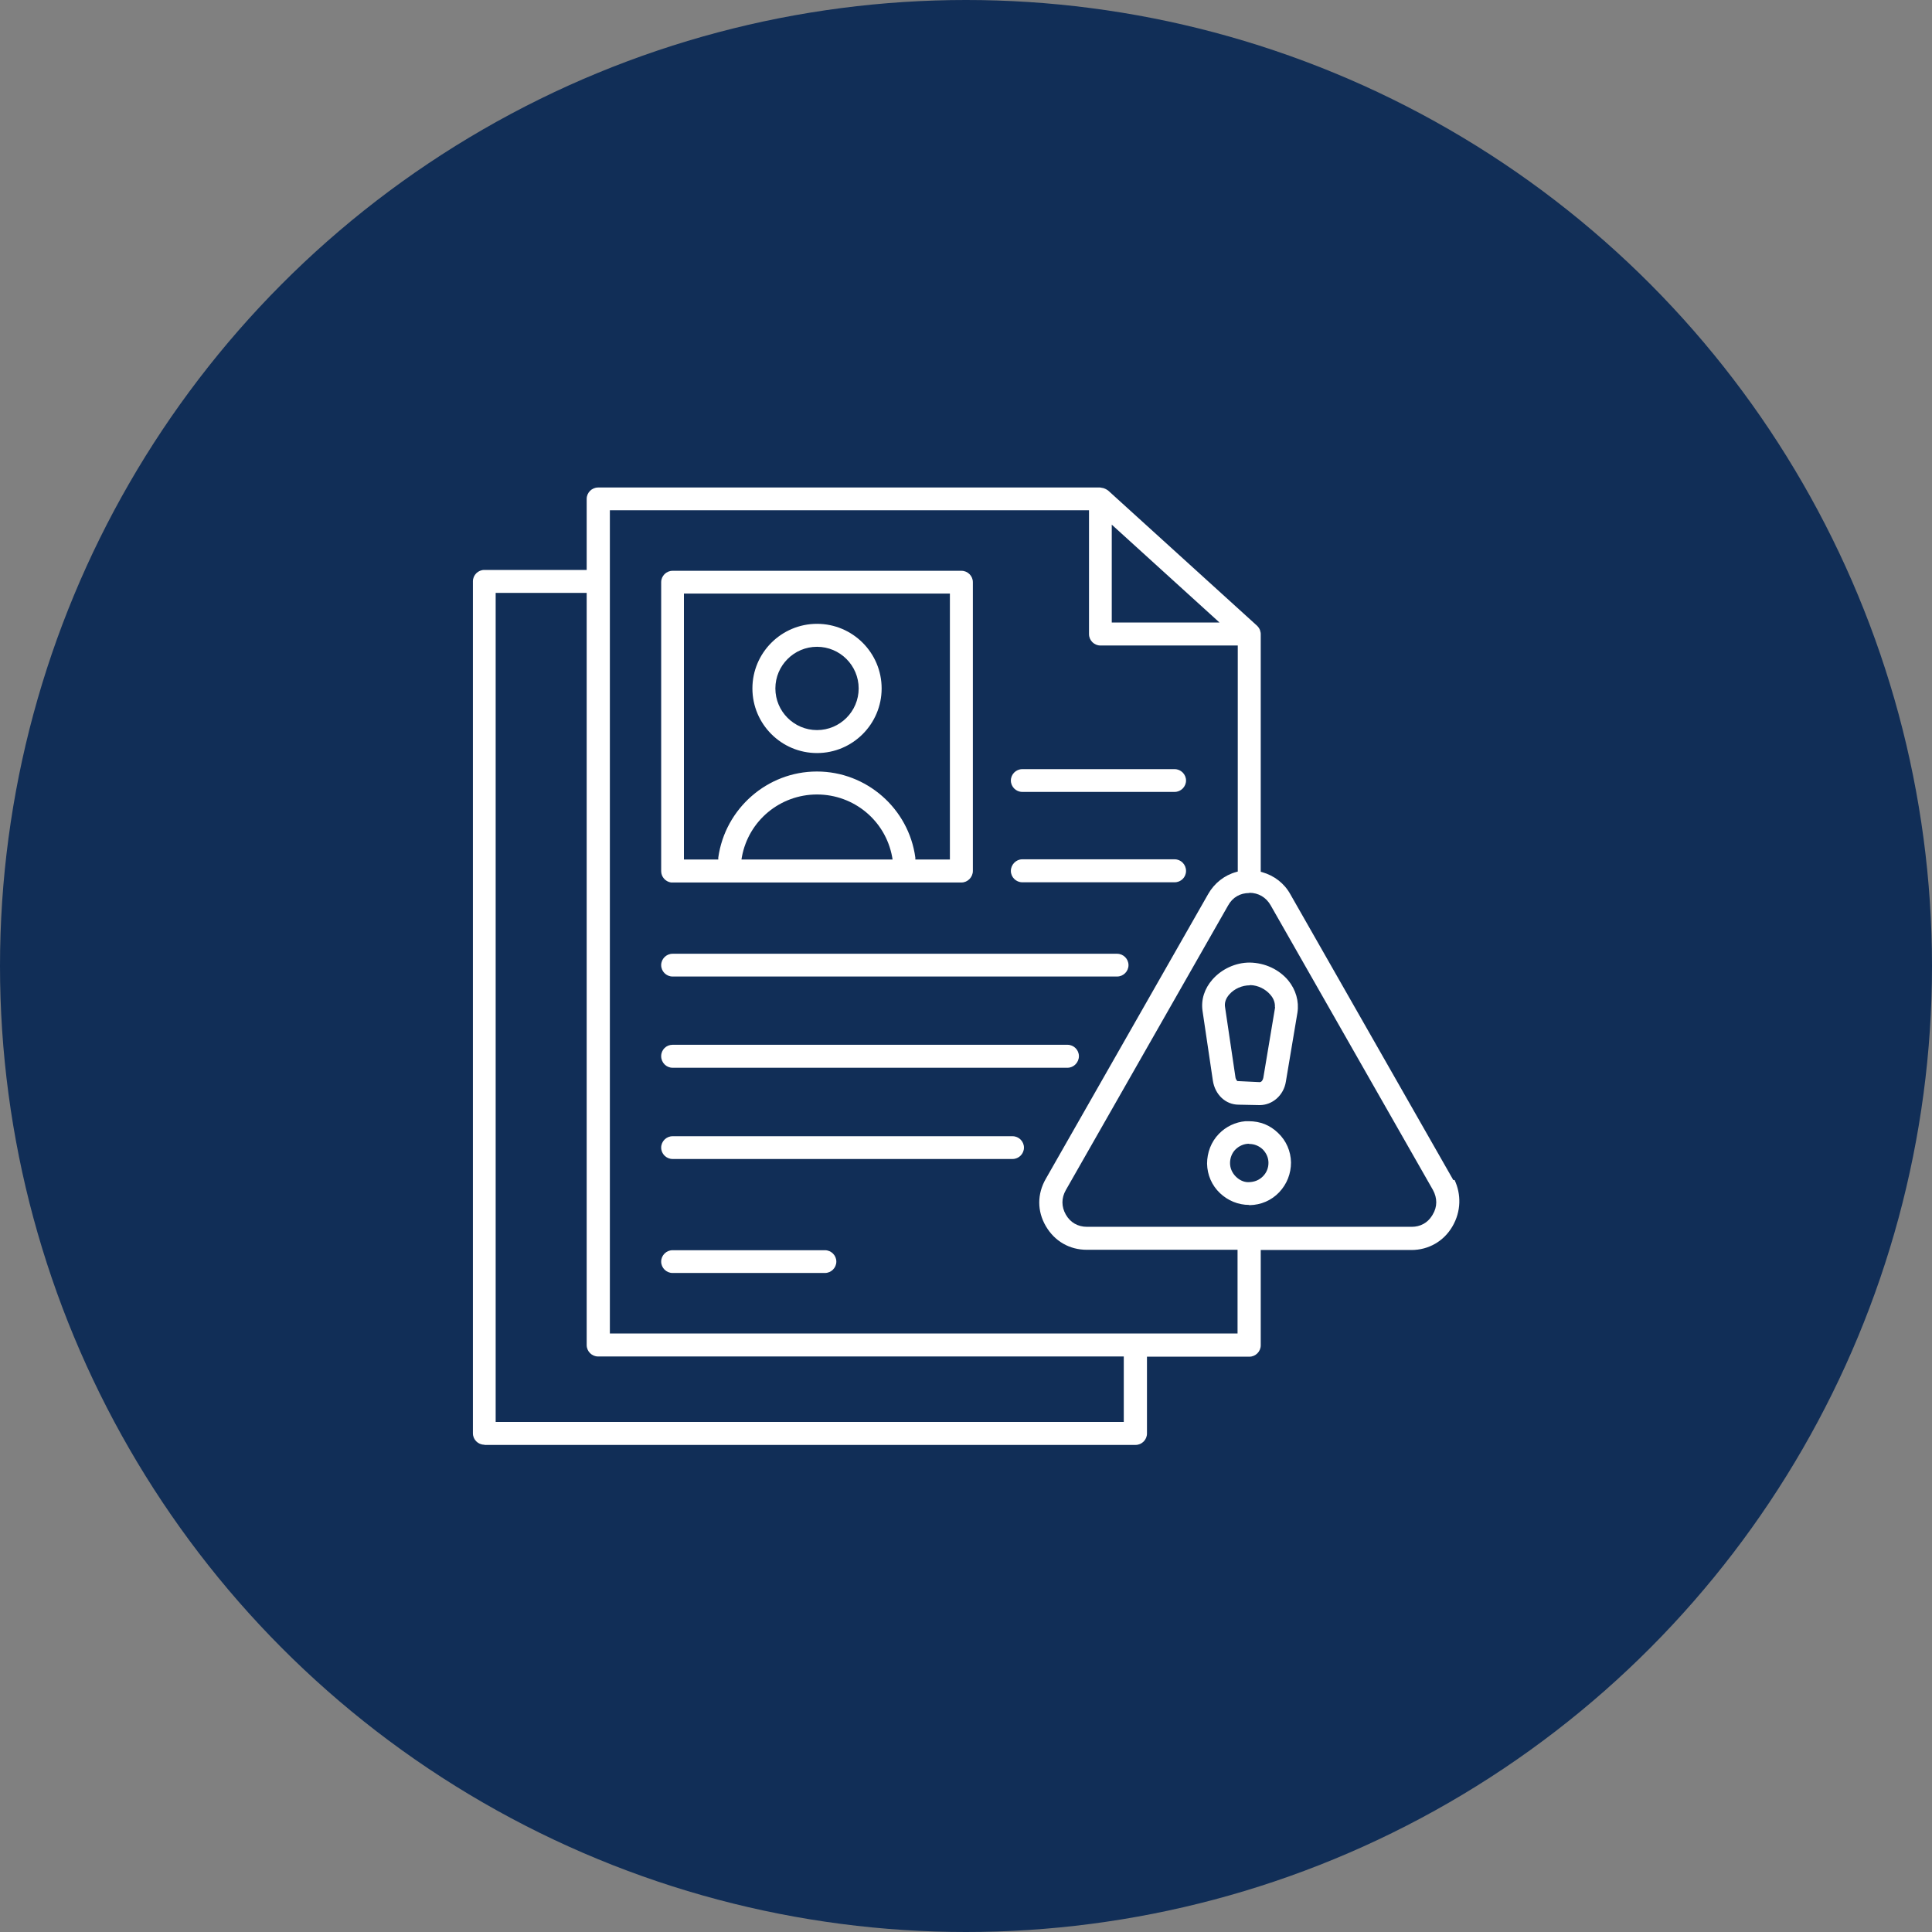 <?xml version="1.0" encoding="UTF-8"?>
<svg id="Layer_2" xmlns="http://www.w3.org/2000/svg" viewBox="0 0 90 90">
  <rect x="0" y="0" width="90" height="90" fill="#808080" stroke="none"/>
  <defs>
    <style>
      .cls-1 {
        fill: #fff;
      }

      .cls-2 {
        fill: #112e57;
      }
    </style>
  </defs>
  <g id="Layer_1-2" data-name="Layer_1">
    <circle class="cls-2" cx="45" cy="45" r="45"/>
    <path class="cls-1" d="M22.56,67.3c-.29,0-.53-.24-.53-.53V27.08c0-.29.24-.53.53-.53h4.77v-3.31c0-.29.24-.53.53-.53h23.39c.07.01.11.02.16.03.1.04.16.07.21.11l6.94,6.3s.06.06.09.11c.04.07.05.1.06.15.02.06.02.09.02.14v11.06l.07.02c.56.16,1.03.52,1.31,1.03l7.59,13.31h.06c.31.66.31,1.46-.1,2.16-.4.69-1.11,1.1-1.91,1.1h-7.02v4.44c0,.29-.24.53-.53.53h-4.77v3.58c0,.29-.24.53-.53.53h-30.33ZM23.09,66.24h29.26v-3.05h-24.49c-.29,0-.53-.24-.53-.53V27.62h-4.24v38.62ZM28.39,62.12h29.26v-3.9h-7.02c-.81,0-1.5-.4-1.91-1.1s-.41-1.5,0-2.21l7.56-13.26c.29-.51.76-.88,1.31-1.03l.07-.02v-10.53h-6.4c-.29,0-.53-.24-.53-.53v-5.77h-22.32v38.36ZM58.2,41.6c-.43,0-.78.2-.99.58l-7.56,13.26c-.21.37-.21.77,0,1.14.21.37.56.57.99.57h15.12c.4,0,.74-.18.95-.52l.03-.05c.22-.36.22-.77.01-1.15l-7.56-13.26c-.21-.37-.57-.58-.99-.58ZM51.79,29h5.02l-5.02-4.56v4.56ZM31.33,59.3c-.29,0-.53-.24-.53-.53s.24-.53.53-.53h7.1c.29,0,.53.24.53.53s-.24.53-.53.53h-7.1ZM58.19,56.13c-.51,0-.99-.2-1.36-.55-.38-.36-.59-.85-.6-1.37,0-.52.19-1.02.55-1.39.33-.34.77-.55,1.24-.59,0,0,.13,0,.14,0,.56,0,1.01.19,1.38.55.38.36.59.85.6,1.37,0,.52-.19,1.01-.55,1.39-.36.38-.85.59-1.37.6h-.03ZM58.18,53.28c-.23,0-.46.1-.63.27-.16.16-.25.39-.25.63s.1.46.27.63c.16.16.37.26.57.26.3,0,.52-.1.69-.27.17-.17.26-.39.26-.63s-.1-.46-.27-.63c-.17-.16-.39-.25-.62-.25h-.01ZM31.33,53.99c-.29,0-.53-.24-.53-.53s.24-.53.53-.53h15.84c.29,0,.53.24.53.53s-.24.53-.53.53h-15.84ZM57.7,51.46c-.61,0-1.1-.47-1.2-1.12l-.48-3.24c-.08-.53.09-1.05.46-1.47.43-.49,1.08-.79,1.73-.79.73.01,1.38.33,1.8.83.36.44.51.98.43,1.5l-.54,3.22c-.1.63-.62,1.09-1.22,1.09l-.99-.02ZM58.22,45.9c-.36,0-.72.16-.95.42-.17.19-.24.4-.2.61l.48,3.24c.01.11.08.18.09.19l1.04.05c.09,0,.15-.1.17-.2l.55-3.29h-.01c.02-.27-.12-.48-.21-.58-.23-.27-.58-.44-.93-.45h-.02ZM31.33,49.74c-.29,0-.53-.24-.53-.54s.24-.53.53-.53h18.4c.29,0,.53.24.53.53s-.24.54-.53.54h-18.4ZM31.33,45.49c-.29,0-.53-.24-.53-.53s.24-.53.53-.53h20.71c.29,0,.53.24.53.53s-.24.53-.53.53h-20.71ZM31.26,41.11c-.26-.04-.46-.26-.46-.53v-13.46c0-.29.24-.53.53-.53h13.46c.29,0,.53.24.53.53v13.45c0,.29-.24.54-.53.54h-13.53ZM38.06,35.94c2.3,0,4.27,1.72,4.58,4.01v.09h1.61v-12.39h-12.39v12.39h1.6v-.09c.32-2.29,2.29-4.01,4.59-4.01ZM38.06,37.01c-1.72,0-3.19,1.22-3.5,2.91l-.02.12h7.04l-.02-.12c-.31-1.69-1.78-2.91-3.5-2.91ZM47.62,41.1c-.29,0-.53-.24-.53-.53s.24-.54.53-.54h7.1c.29,0,.53.24.53.54s-.24.53-.53.53h-7.1ZM47.62,36.89c-.29,0-.53-.24-.53-.53s.24-.53.53-.53h7.1c.29,0,.53.24.53.53s-.24.53-.53.53h-7.1ZM38.06,35.08c-1.66,0-3.01-1.35-3.01-3.01s1.35-3.01,3.01-3.01,3.01,1.35,3.01,3.01-1.35,3.01-3.01,3.01ZM38.06,30.13c-1.07,0-1.94.87-1.94,1.94s.87,1.94,1.94,1.94,1.94-.87,1.94-1.94-.87-1.94-1.94-1.94Z"/>
  </g>
</svg>